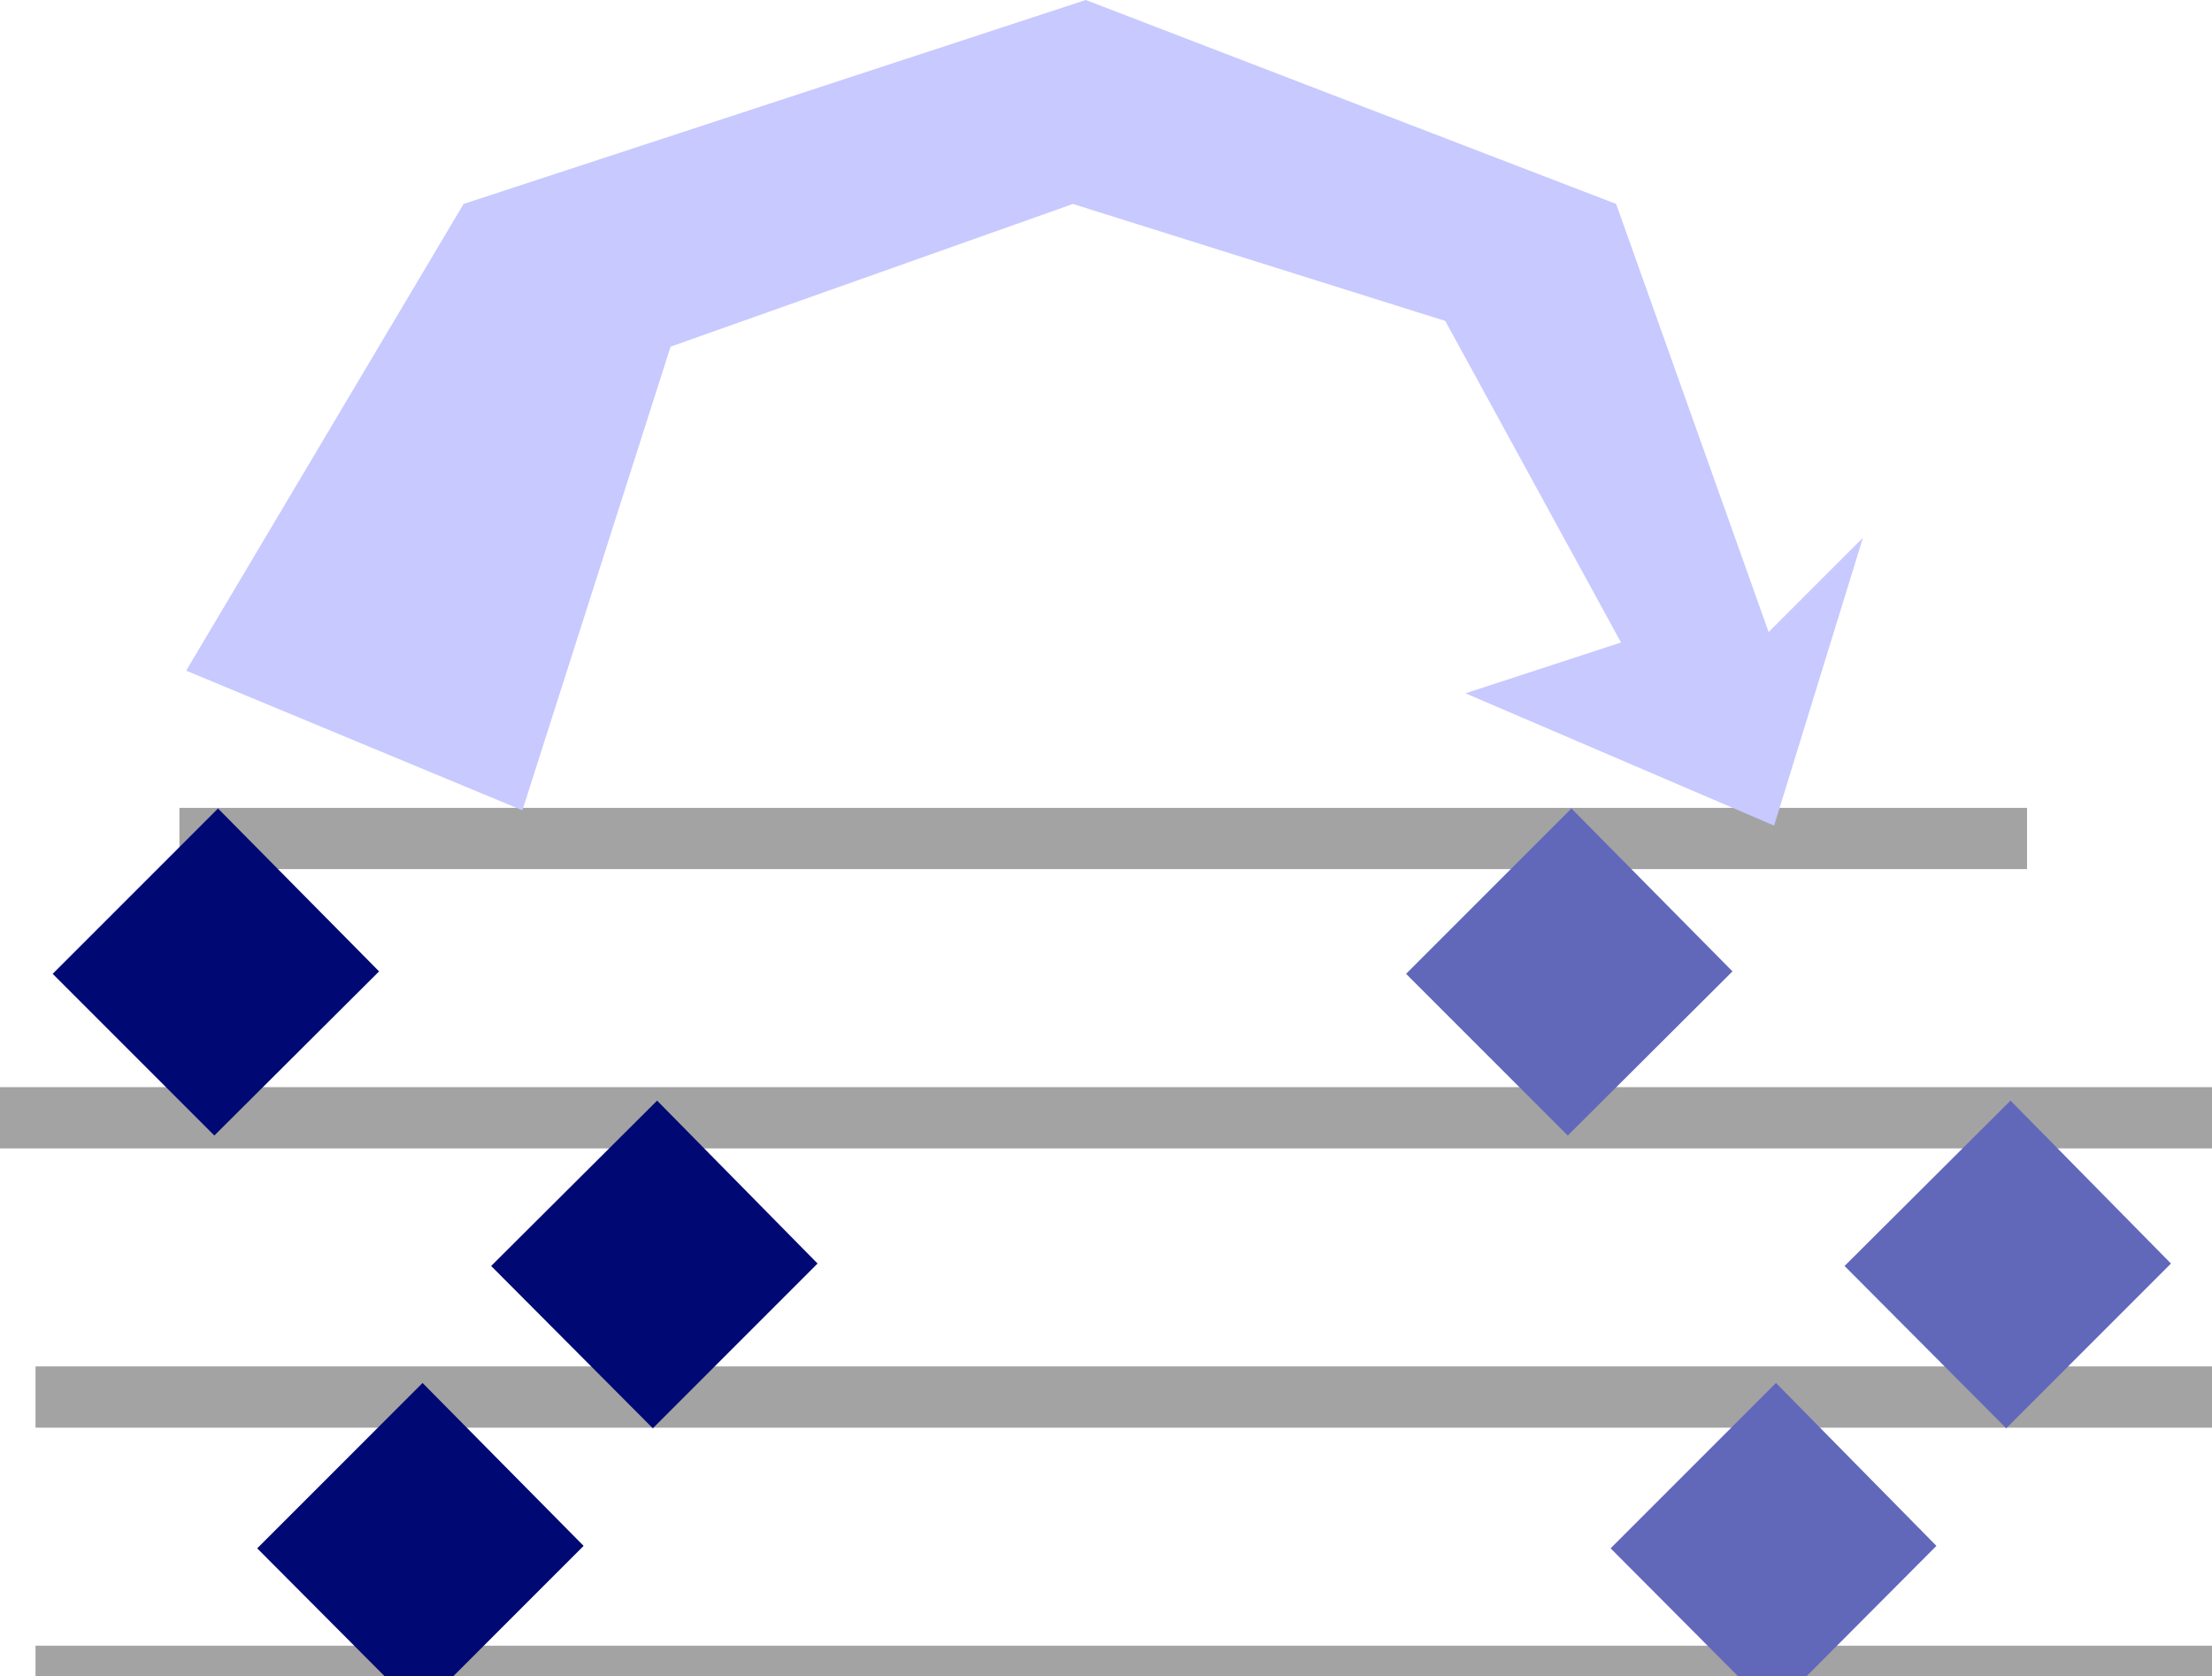 <?xml version="1.0" encoding="utf-8"?>
<!-- Generator: Adobe Illustrator 26.0.0, SVG Export Plug-In . SVG Version: 6.00 Build 0)  -->
<svg version="1.1" id="Layer_1" xmlns="http://www.w3.org/2000/svg" xmlns:xlink="http://www.w3.org/1999/xlink" x="0px" y="0px"
	 viewBox="0 0 36.12 27.37" style="enable-background:new 0 0 36.12 27.37;" xml:space="preserve">
<line style="fill:none;stroke:#A3A3A3;stroke-miterlimit:10;" x1="2.93" y1="13.69" x2="33.1" y2="13.69"/>
<line style="fill:none;stroke:#A3A3A3;stroke-miterlimit:10;" x1="-0.26" y1="18.25" x2="36.74" y2="18.25"/>
<line style="fill:none;stroke:#A3A3A3;stroke-miterlimit:10;" x1="0.58" y1="22.81" x2="37.58" y2="22.81"/>
<line style="fill:none;stroke:#A3A3A3;stroke-miterlimit:10;" x1="0.58" y1="27.37" x2="37.58" y2="27.37"/>
<polygon style="fill:#000973;" points="3.56,13.2 0.86,15.9 3.5,18.54 6.19,15.86 "/>
<polygon style="fill:#000973;" points="10.73,17.97 8.02,20.67 10.66,23.32 13.35,20.63 "/>
<polygon style="fill:#000973;" points="6.9,22.58 4.2,25.28 6.84,27.93 9.53,25.24 "/>
<polygon style="fill:#6168BA;" points="25.66,13.2 22.96,15.9 25.6,18.54 28.29,15.86 "/>
<polygon style="fill:#6168BA;" points="32.83,17.97 30.12,20.67 32.76,23.32 35.45,20.63 "/>
<polygon style="fill:#6168BA;" points="29,22.58 26.3,25.28 28.94,27.93 31.62,25.24 "/>
<polygon style="fill:#C7C9FF;" points="3.04,10.95 7.57,3.33 17.73,0 26.39,3.33 28.88,10.32 30.42,8.78 28.97,13.48 23.93,11.32 
	26.47,10.49 23.6,5.24 17.52,3.33 10.95,5.66 8.53,13.23 "/>
<g>
</g>
<g>
</g>
<g>
</g>
<g>
</g>
</svg>
